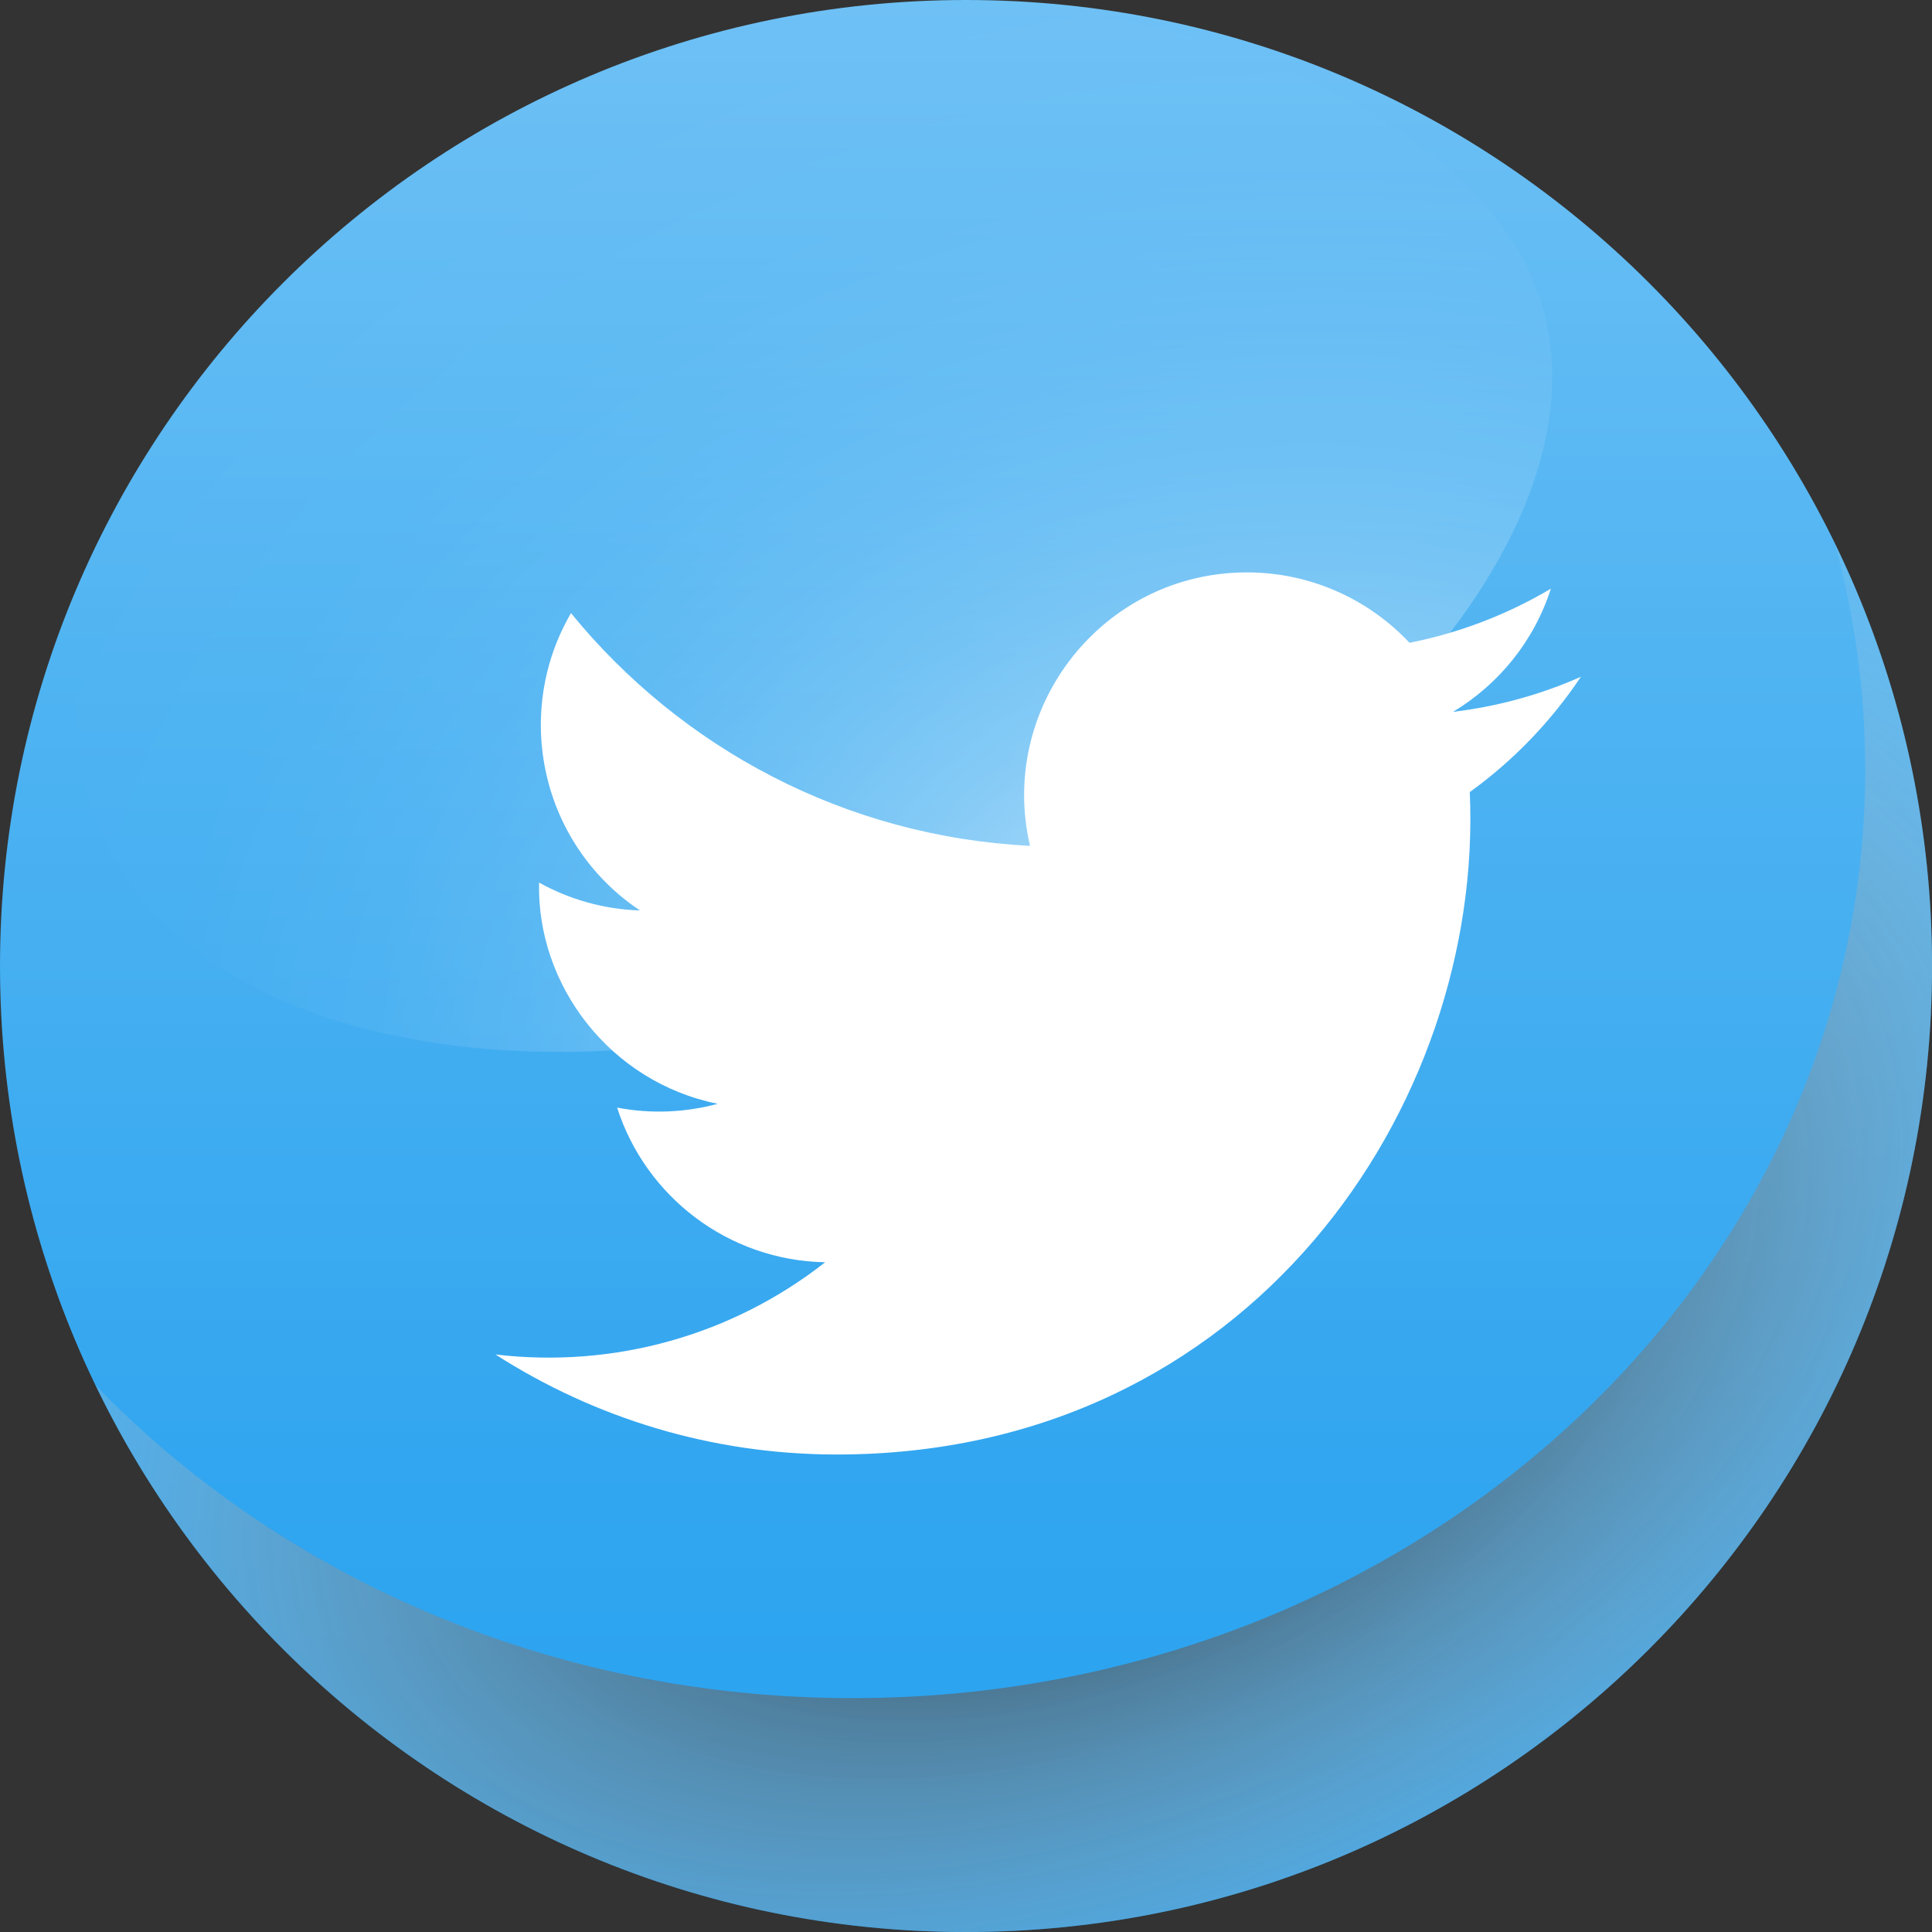 <svg width="40" height="40" viewBox="0 0 40 40" fill="none" xmlns="http://www.w3.org/2000/svg">
<rect x="0" y="0" width="40" height="40" fill="#333333" stroke="none"/>
<g clip-path="url(#clip0_251_75)">
<path d="M20.001 40.001C31.047 40.001 40.001 31.047 40.001 20.001C40.001 8.955 31.047 0 20.001 0C8.955 0 0 8.955 0 20.001C0 31.047 8.955 40.001 20.001 40.001Z" fill="url(#paint0_linear_251_75)"/>
<path d="M10.258 28.043C12.299 29.352 14.722 30.114 17.325 30.114C25.885 30.114 30.721 22.884 30.43 16.399C31.331 15.75 32.112 14.937 32.731 14.012C31.903 14.379 31.014 14.627 30.083 14.738C31.034 14.168 31.765 13.264 32.109 12.188C31.219 12.716 30.232 13.101 29.182 13.308C28.34 12.412 27.142 11.851 25.816 11.851C22.841 11.851 20.654 14.628 21.325 17.512C17.493 17.32 14.097 15.484 11.822 12.694C10.614 14.767 11.196 17.478 13.25 18.85C12.494 18.826 11.781 18.618 11.161 18.273C11.111 20.409 12.642 22.407 14.859 22.853C14.21 23.029 13.499 23.069 12.777 22.932C13.363 24.764 15.066 26.096 17.084 26.134C15.146 27.654 12.704 28.332 10.258 28.043V28.043Z" fill="white"/>
<path style="mix-blend-mode:lighten" d="M31.581 5.451C29.564 1.512 20.994 -1.861 12.821 1.329C4.649 4.519 0.086 12.132 1.988 17.006C3.891 21.88 12.058 23.245 20.23 20.053C28.402 16.863 33.967 10.109 31.581 5.451V5.451Z" fill="url(#paint1_radial_251_75)"/>
<path style="mix-blend-mode:multiply" d="M37.989 11.252C38.397 12.75 38.617 14.316 38.617 15.929C38.617 26.548 29.235 35.158 17.659 35.158C11.417 35.158 5.817 32.651 1.978 28.68C5.21 35.378 12.065 40 20.001 40C31.046 40 40.001 31.046 40.001 19.999C40.001 16.862 39.277 13.895 37.989 11.251V11.252Z" fill="url(#paint2_radial_251_75)"/>
</g>
<defs>
<linearGradient id="paint0_linear_251_75" x1="20.001" y1="-0.352" x2="20.001" y2="39.931" gradientUnits="userSpaceOnUse">
<stop stop-color="#6FC1F5"/>
<stop offset="0.35" stop-color="#50B4F2"/>
<stop offset="0.76" stop-color="#32A6F0"/>
<stop offset="1" stop-color="#27A2F0"/>
</linearGradient>
<radialGradient id="paint1_radial_251_75" cx="0" cy="0" r="1" gradientUnits="userSpaceOnUse" gradientTransform="translate(26.88 22.439) rotate(-4.28) scale(28.166 23.396)">
<stop stop-color="white"/>
<stop offset="0.07" stop-color="white" stop-opacity="0.82"/>
<stop offset="0.17" stop-color="white" stop-opacity="0.63"/>
<stop offset="0.26" stop-color="white" stop-opacity="0.46"/>
<stop offset="0.36" stop-color="white" stop-opacity="0.32"/>
<stop offset="0.47" stop-color="white" stop-opacity="0.2"/>
<stop offset="0.58" stop-color="white" stop-opacity="0.11"/>
<stop offset="0.69" stop-color="white" stop-opacity="0.05"/>
<stop offset="0.83" stop-color="white" stop-opacity="0.01"/>
<stop offset="1" stop-color="white" stop-opacity="0"/>
</radialGradient>
<radialGradient id="paint2_radial_251_75" cx="0" cy="0" r="1" gradientUnits="userSpaceOnUse" gradientTransform="translate(22.36 27.808) rotate(-22.49) scale(28.066 17.401)">
<stop/>
<stop offset="1" stop-color="white" stop-opacity="0"/>
</radialGradient>
<clipPath id="clip0_251_75">
<rect width="40" height="40" fill="white"/>
</clipPath>
</defs>
</svg>
